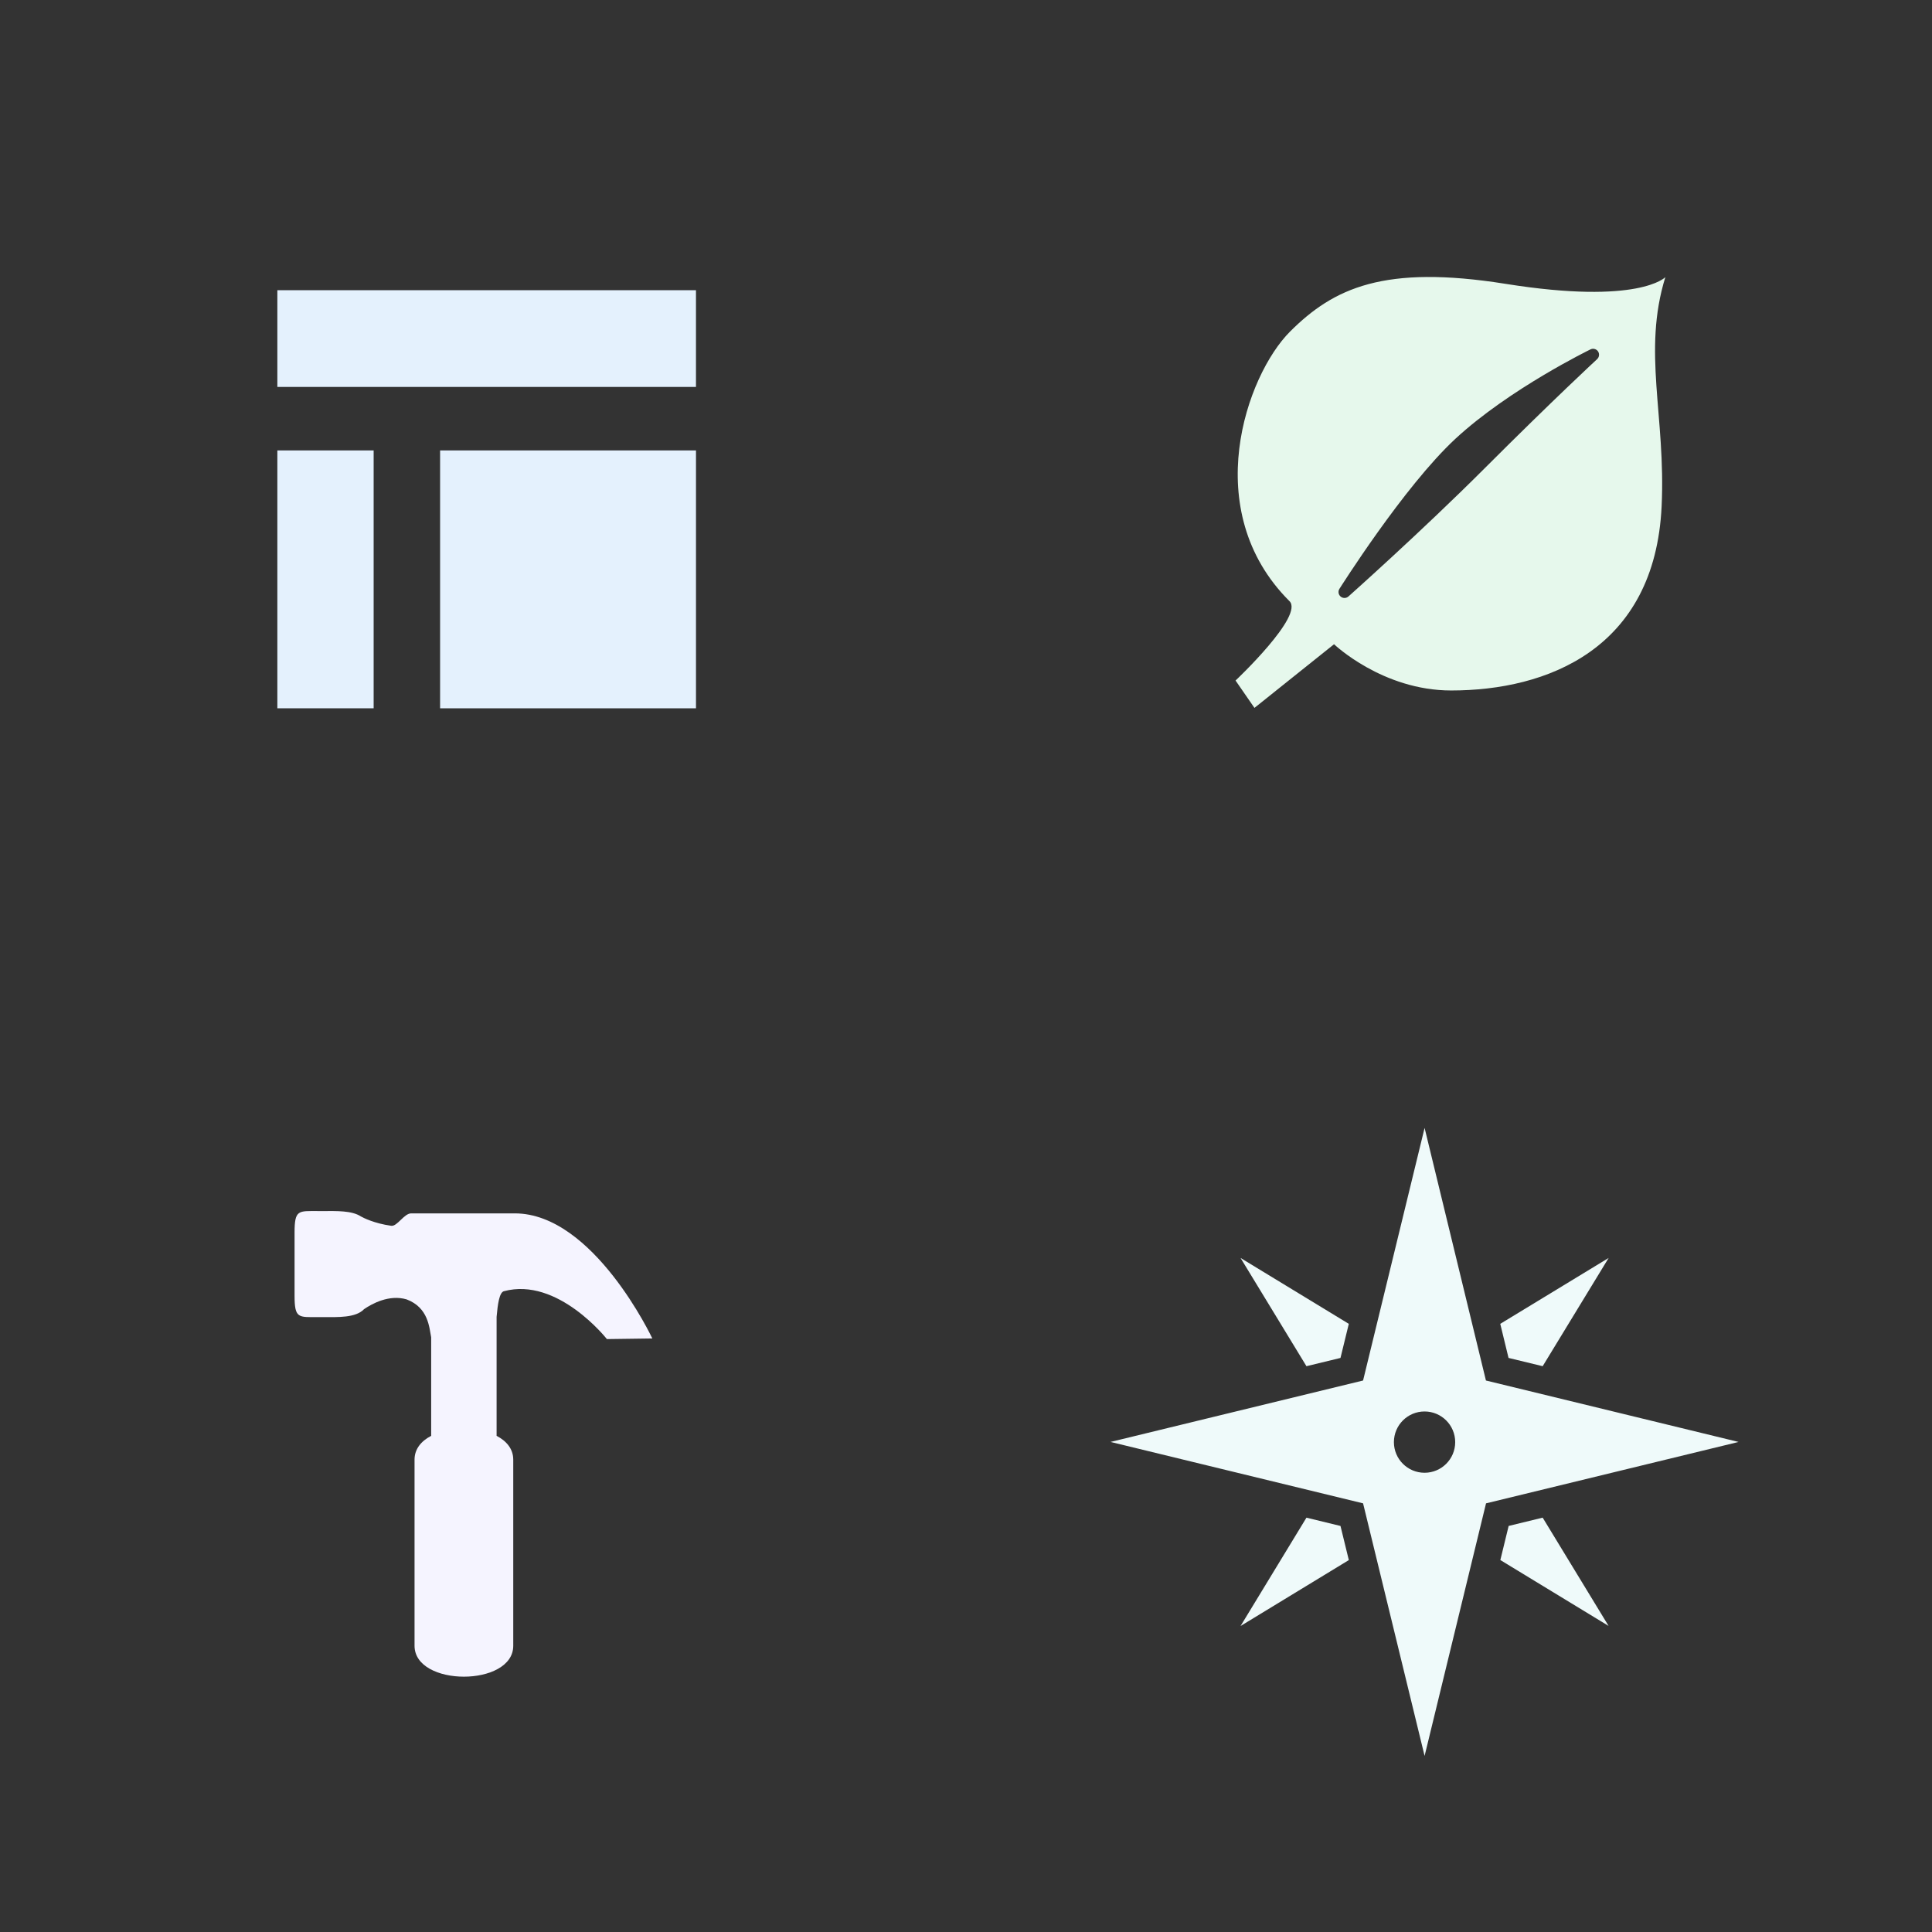 <?xml version="1.0" encoding="iso-8859-1"?>
<!-- Generator: Adobe Illustrator 16.0.0, SVG Export Plug-In . SVG Version: 6.00 Build 0)  -->
<!DOCTYPE svg PUBLIC "-//W3C//DTD SVG 1.1//EN" "http://www.w3.org/Graphics/SVG/1.1/DTD/svg11.dtd">
<svg version="1.1" id="Apps" xmlns="http://www.w3.org/2000/svg" xmlns:xlink="http://www.w3.org/1999/xlink" x="0px" y="0px"
	 width="120px" height="120px" viewBox="0 0 120 120" style="enable-background:new 0 0 120 120;" xml:space="preserve">
<rect x="0" y="0" width="120" height="120" fill="#333333" stroke="none"/>
<path style="display:none;fill:#3C97DD;" d="M60,0H12C5.373,0,0,5.373,0,12v48h60V0z"/>
<path style="display:none;fill:#3CB364;" d="M108,0H60v60h60V12C120,5.373,114.627,0,108,0z"/>
<path style="display:none;fill:#8A75CD;" d="M0,60v48c0,6.627,5.373,12,12,12h48V60H0z"/>
<path style="display:none;fill:#4DB1CA;" d="M60,120h48c6.627,0,12-5.373,12-12V60H60V120z"/>
<g id="Color_Fill_19">
	<g>
		<path style="fill-rule:evenodd;clip-rule:evenodd;fill:#EFFAFA;" d="M81.146,94.265l-4.093,6.729l6.725-4.094l-0.518-2.12L81.146,94.265z M83.26,84.344l0.517-2.118
			l-6.724-4.092l4.093,6.723L83.26,84.344z M93.705,94.779l-0.516,2.118l6.723,4.092l-4.094-6.725L93.705,94.779z M95.818,84.857
			l4.098-6.724l-6.732,4.093l0.514,2.117L95.818,84.857z M92.294,85.746l-3.81-15.689l-3.821,15.689l-15.685,3.815l15.685,3.814
			l3.821,15.688L92.3,93.376l15.685-3.814L92.294,85.746z M88.482,91.476c-1.052,0-1.904-0.853-1.904-1.902
			c0-1.053,0.852-1.905,1.904-1.905c1.051,0,1.903,0.853,1.903,1.905C90.385,90.623,89.533,91.476,88.482,91.476z"/>
	</g>
</g>
<g id="hammer">
	<g>
		<path style="fill-rule:evenodd;clip-rule:evenodd;fill:#F5F4FF;" d="M31.974,75.365H25.54c-0.445,0-0.867,0.824-1.241,0.771c-1.048-0.147-1.724-0.492-1.884-0.581
			c-0.568-0.374-1.529-0.334-2.339-0.334h-0.301c-1.238,0-1.479-0.1-1.479,1.337v3.915c0,1.436,0.24,1.335,1.479,1.335h0.301
			c0.913,0,2.018,0.053,2.536-0.494c0.481-0.329,1.554-0.929,2.645-0.606c1.358,0.513,1.404,1.755,1.524,2.354v6.121
			c-0.615,0.319-1.033,0.812-1.033,1.479v0.335c0,0,0,8.646,0,10.887v0.335c0,2.563,6.131,2.563,6.131,0v-0.335
			c0-2.248,0-10.887,0-10.887v-0.335c0-0.667-0.419-1.159-1.034-1.479v-7.391c0.068-0.774,0.167-1.515,0.452-1.592
			c3.35-0.906,6.398,2.973,6.398,2.973l2.822-0.038C40.517,83.135,36.866,75.365,31.974,75.365z"/>
	</g>
</g>
<g id="Color_Fill_25">
	<g>
		<path style="fill-rule:evenodd;clip-rule:evenodd;fill:#E4F1FD;" d="M43.228,18.025H17.227v6.008h26.001V18.025z M17.227,43.993h5.981V27.977h-5.981V43.993z M27.335,27.977
			v16.017h15.894V27.977H27.335z"/>
	</g>
</g>
<g id="Color_Fill_26">
	<g>
		<path style="fill-rule:evenodd;clip-rule:evenodd;fill:#E6F8EC;" d="M103.438,17.214c0,0-1.624,1.74-9.918,0.417c-7.554-1.205-10.683,0.256-13.395,2.966
			c-2.711,2.712-5.677,11.099-0.046,16.729c0.974,0.881-3.337,4.943-3.337,4.943l1.174,1.699l4.944-3.953
			c0,0,3.006,2.872,7.276,2.872c5.934,0,12.654-2.549,13.071-11.447C103.47,25.838,102.002,21.849,103.438,17.214z M99.201,22.306
			c-0.008,0.008-2.655,2.449-7.023,6.817c-3.886,3.885-8.42,7.921-8.423,7.924c-0.07,0.062-0.158,0.094-0.246,0.094
			c-0.086,0-0.171-0.028-0.24-0.087c-0.141-0.12-0.173-0.325-0.074-0.481c0.012-0.012,3.989-6.34,7.212-9.328
			c3.348-3.095,8.365-5.535,8.381-5.544c0.165-0.081,0.364-0.027,0.469,0.124C99.358,21.976,99.335,22.182,99.201,22.306z"/>
	</g>
</g>
</svg>

